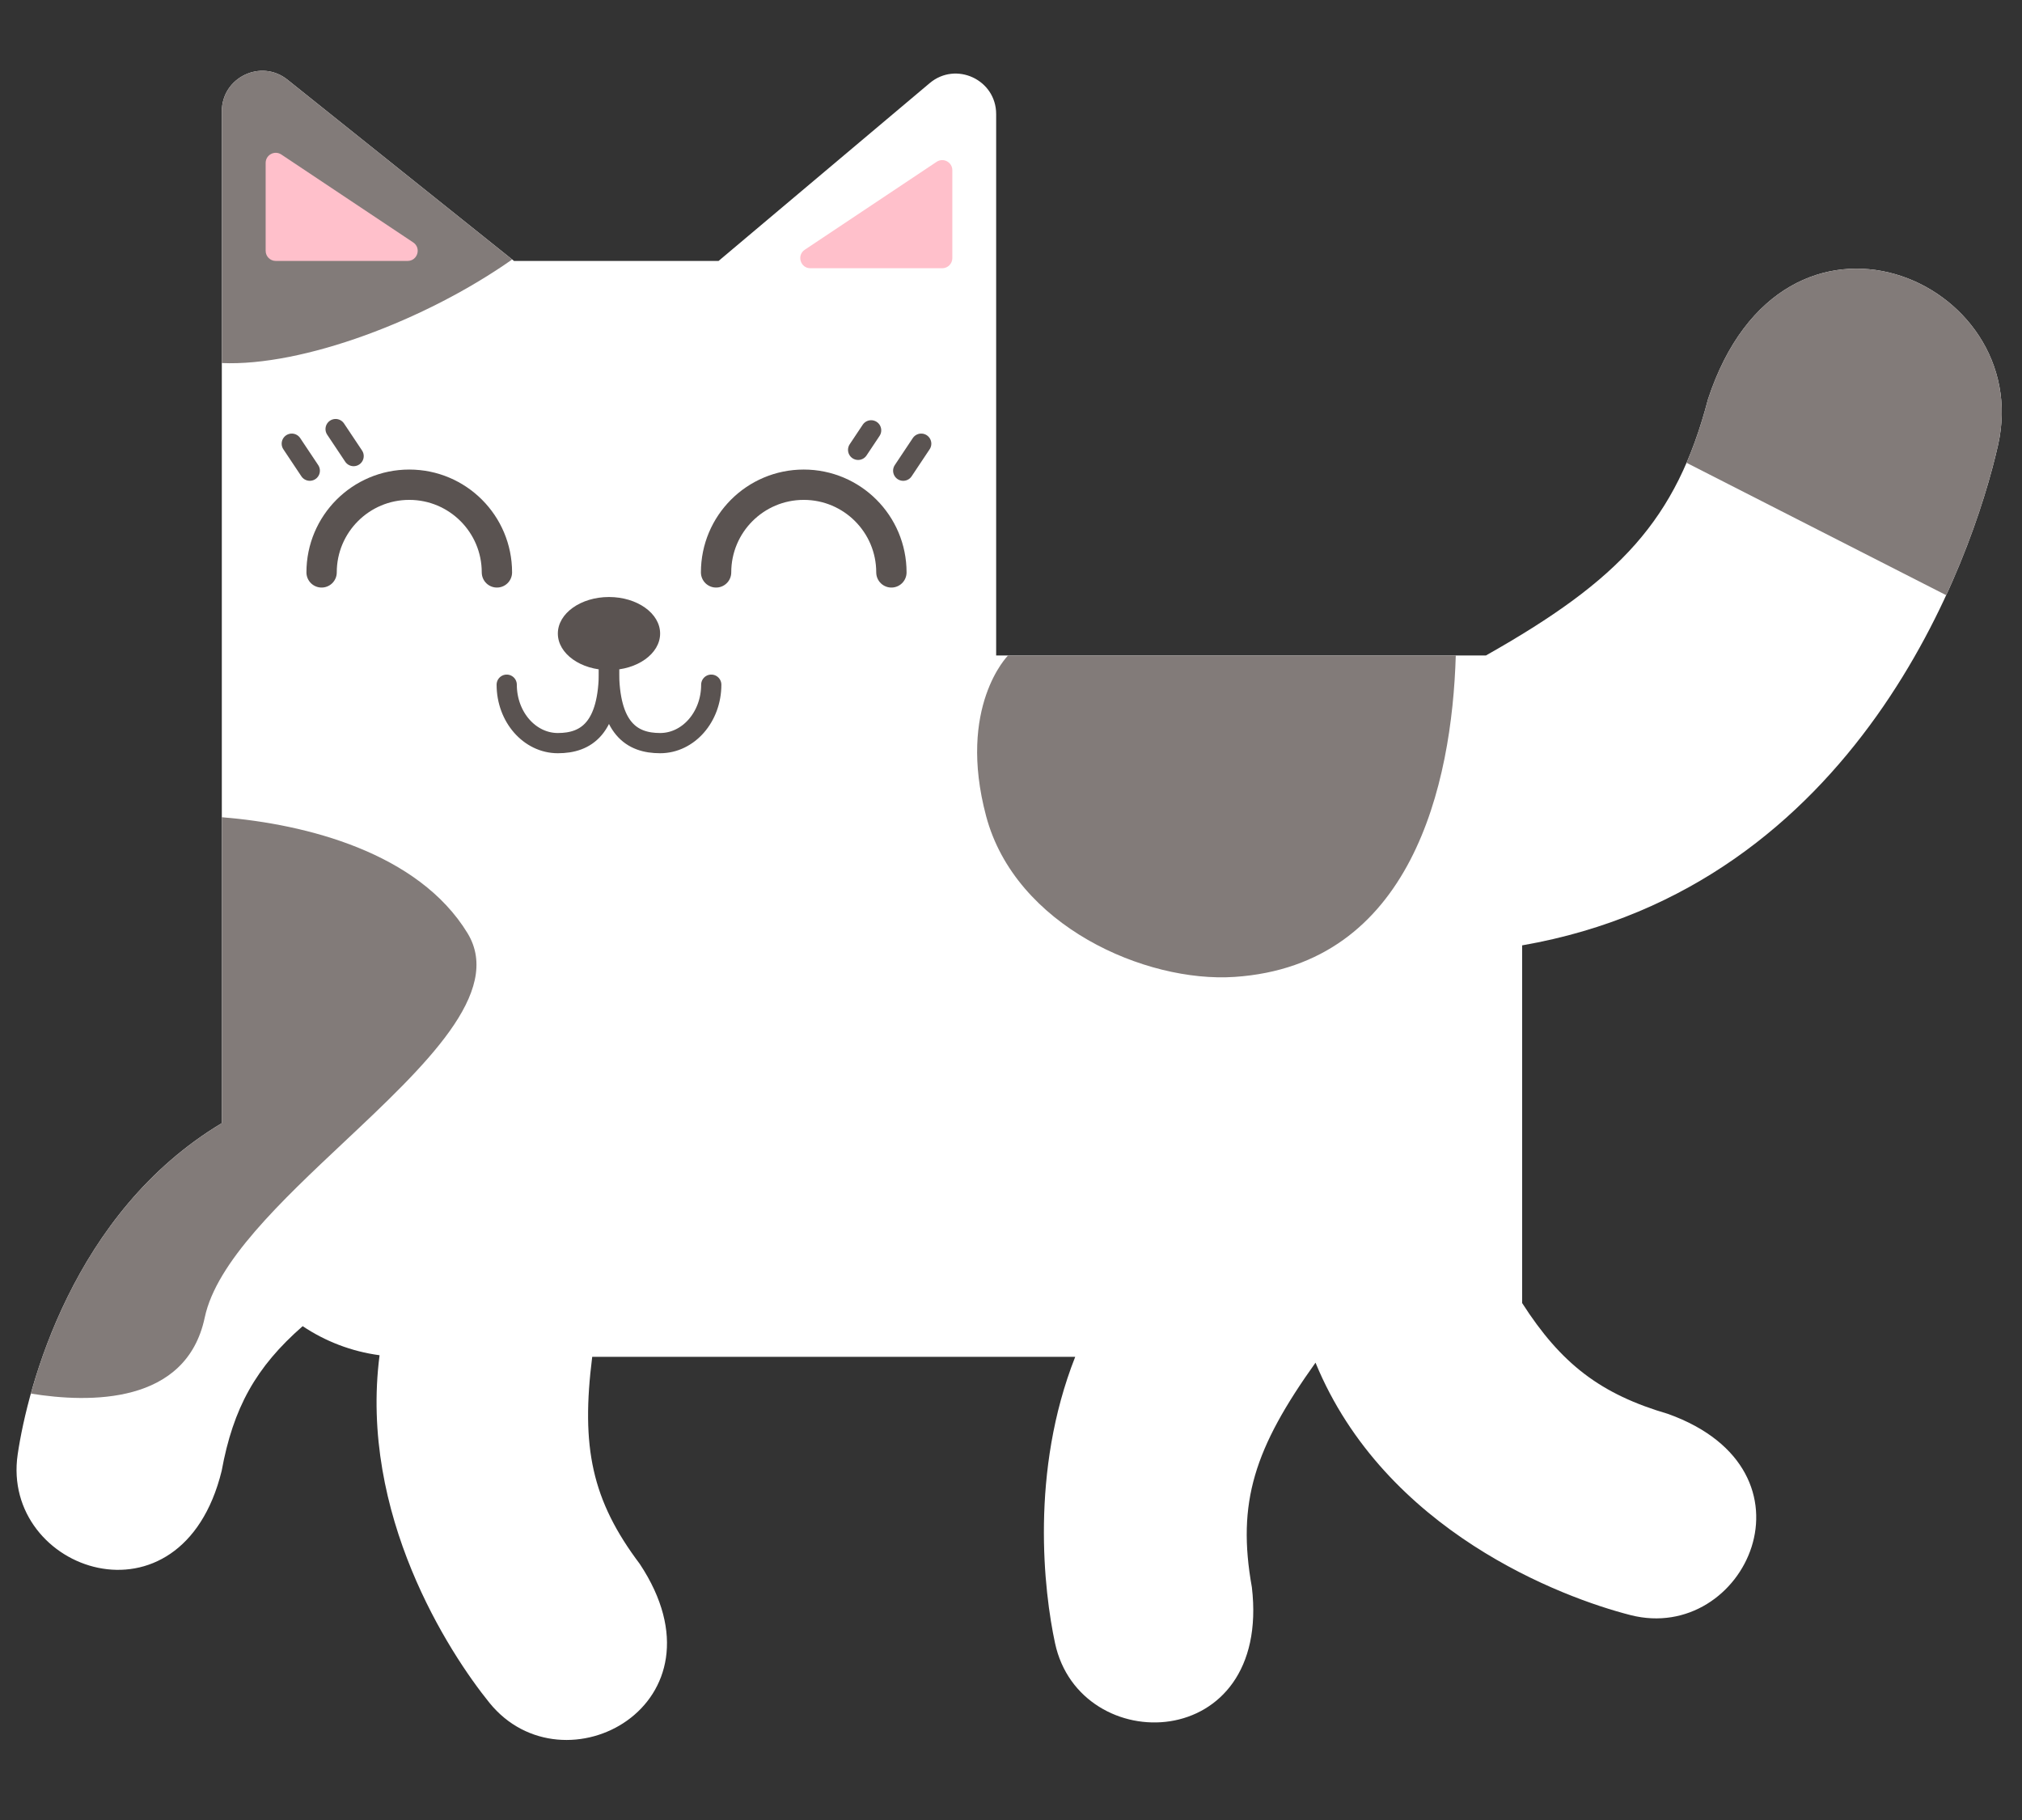 <svg width="200" height="180" viewBox="0 0 200 180" fill="none" xmlns="http://www.w3.org/2000/svg">
<rect x="0" y="0" width="200" height="180" fill="#333333" stroke="none"/>
<path fill-rule="evenodd" clip-rule="evenodd" d="M21.94 11.008V25.807V64.826V111.079C7.184 119.92 2.734 137.168 1.75 143.836C0.044 155.399 17.942 161.643 21.923 145.48C23.065 139.239 25.308 135.207 29.937 131.159C32.17 132.654 34.757 133.663 37.544 134.034C35.513 149.769 44.395 163.44 48.407 168.402C55.755 177.491 72.474 168.558 63.284 154.679C58.529 148.365 57.453 143.116 58.577 134.192H106.352C101.87 145.538 103.254 157.391 104.357 162.516C106.814 173.942 125.766 173.512 123.825 156.98C122.32 148.588 124.076 143.233 130.12 134.769C136.987 151.464 154.538 158.014 161.274 159.734C172.598 162.626 180.658 145.468 164.993 139.839C158.318 137.887 154.418 134.893 150.557 128.871V93.484L150.569 93.495C183.807 87.715 195.083 55.314 197.629 44.03C201.322 27.668 176.385 16.796 168.939 39.494C165.806 51.44 160.215 57.353 146.977 64.826L98.532 64.826V25.807V11.283C98.532 7.882 94.557 6.032 91.956 8.223L71.075 25.807H50.843L28.439 7.884C25.82 5.789 21.94 7.653 21.94 11.008Z" fill="white"/>
<path fill-rule="evenodd" clip-rule="evenodd" d="M50.661 25.662L28.439 7.884C25.82 5.789 21.94 7.653 21.94 11.008V25.807V35.906C29.915 36.247 42.067 31.706 50.661 25.662ZM21.94 80.824C30.33 81.507 41.386 84.341 46.239 92.283C49.806 98.12 42.026 105.434 34.039 112.942C27.789 118.818 21.412 124.813 20.249 130.312C18.426 138.929 8.849 138.767 3.051 137.827C5.309 129.717 10.559 117.898 21.94 111.079V80.824ZM166.821 45.773C167.643 43.867 168.336 41.792 168.939 39.494C176.385 16.796 201.322 27.668 197.629 44.03C196.854 47.466 195.269 52.86 192.501 58.864L166.821 45.773ZM99.709 64.826L143.994 64.826C143.618 77.604 139.629 95.451 122.108 96.618C113.285 97.207 100.431 91.561 97.541 80.722C94.651 69.884 99.709 64.826 99.709 64.826Z" fill="#827B79"/>
<path d="M60.236 66.271C60.236 72.051 62.501 73.496 65.294 73.496C68.088 73.496 70.352 70.908 70.352 67.716" stroke="#5A5351" stroke-width="2" stroke-linecap="round"/>
<path d="M60.236 66.271C60.236 72.051 57.972 73.496 55.178 73.496C52.385 73.496 50.12 70.908 50.12 67.716" stroke="#5A5351" stroke-width="2" stroke-linecap="round"/>
<ellipse cx="5.058" cy="3.613" rx="5.058" ry="3.613" transform="matrix(-1 0 0 1 65.294 59.045)" fill="#5A5351"/>
<path d="M94.197 16.837V25.53C94.197 26.082 93.749 26.53 93.197 26.53H80.158C79.169 26.53 78.78 25.246 79.603 24.698L92.642 16.005C93.307 15.562 94.197 16.038 94.197 16.837Z" fill="#FFC0CB"/>
<path d="M26.276 16.115V24.807C26.276 25.359 26.723 25.807 27.276 25.807H40.314C41.304 25.807 41.692 24.524 40.869 23.975L27.83 15.283C27.166 14.839 26.276 15.316 26.276 16.115Z" fill="#FFC0CB"/>
<path d="M31.81 56.61C31.81 51.821 35.692 47.939 40.481 47.939C45.27 47.939 49.152 51.821 49.152 56.61" stroke="#8B8483" stroke-width="2" stroke-linecap="round"/>
<path d="M70.829 56.61C70.829 51.821 74.71 47.939 79.499 47.939C84.288 47.939 88.17 51.821 88.17 56.61" stroke="#5A5351" stroke-width="3" stroke-linecap="round"/>
<line x1="89.338" y1="46.553" x2="91.119" y2="43.881" stroke="#5A5351" stroke-width="2" stroke-linecap="round"/>
<path d="M84.879 44.49L86.166 42.56" stroke="#5A5351" stroke-width="2" stroke-linecap="round"/>
<path d="M49.151 56.61C49.151 51.821 45.27 47.939 40.481 47.939C35.692 47.939 31.81 51.821 31.81 56.61" stroke="#5A5351" stroke-width="3" stroke-linecap="round"/>
<line x1="1" y1="-1" x2="4.21" y2="-1" transform="matrix(-0.555 -0.832 -0.832 0.555 30.365 47.939)" stroke="#5A5351" stroke-width="2" stroke-linecap="round"/>
<line x1="1" y1="-1" x2="4.21" y2="-1" transform="matrix(-0.555 -0.832 -0.832 0.555 34.7 46.494)" stroke="#5A5351" stroke-width="2" stroke-linecap="round"/>
</svg>
